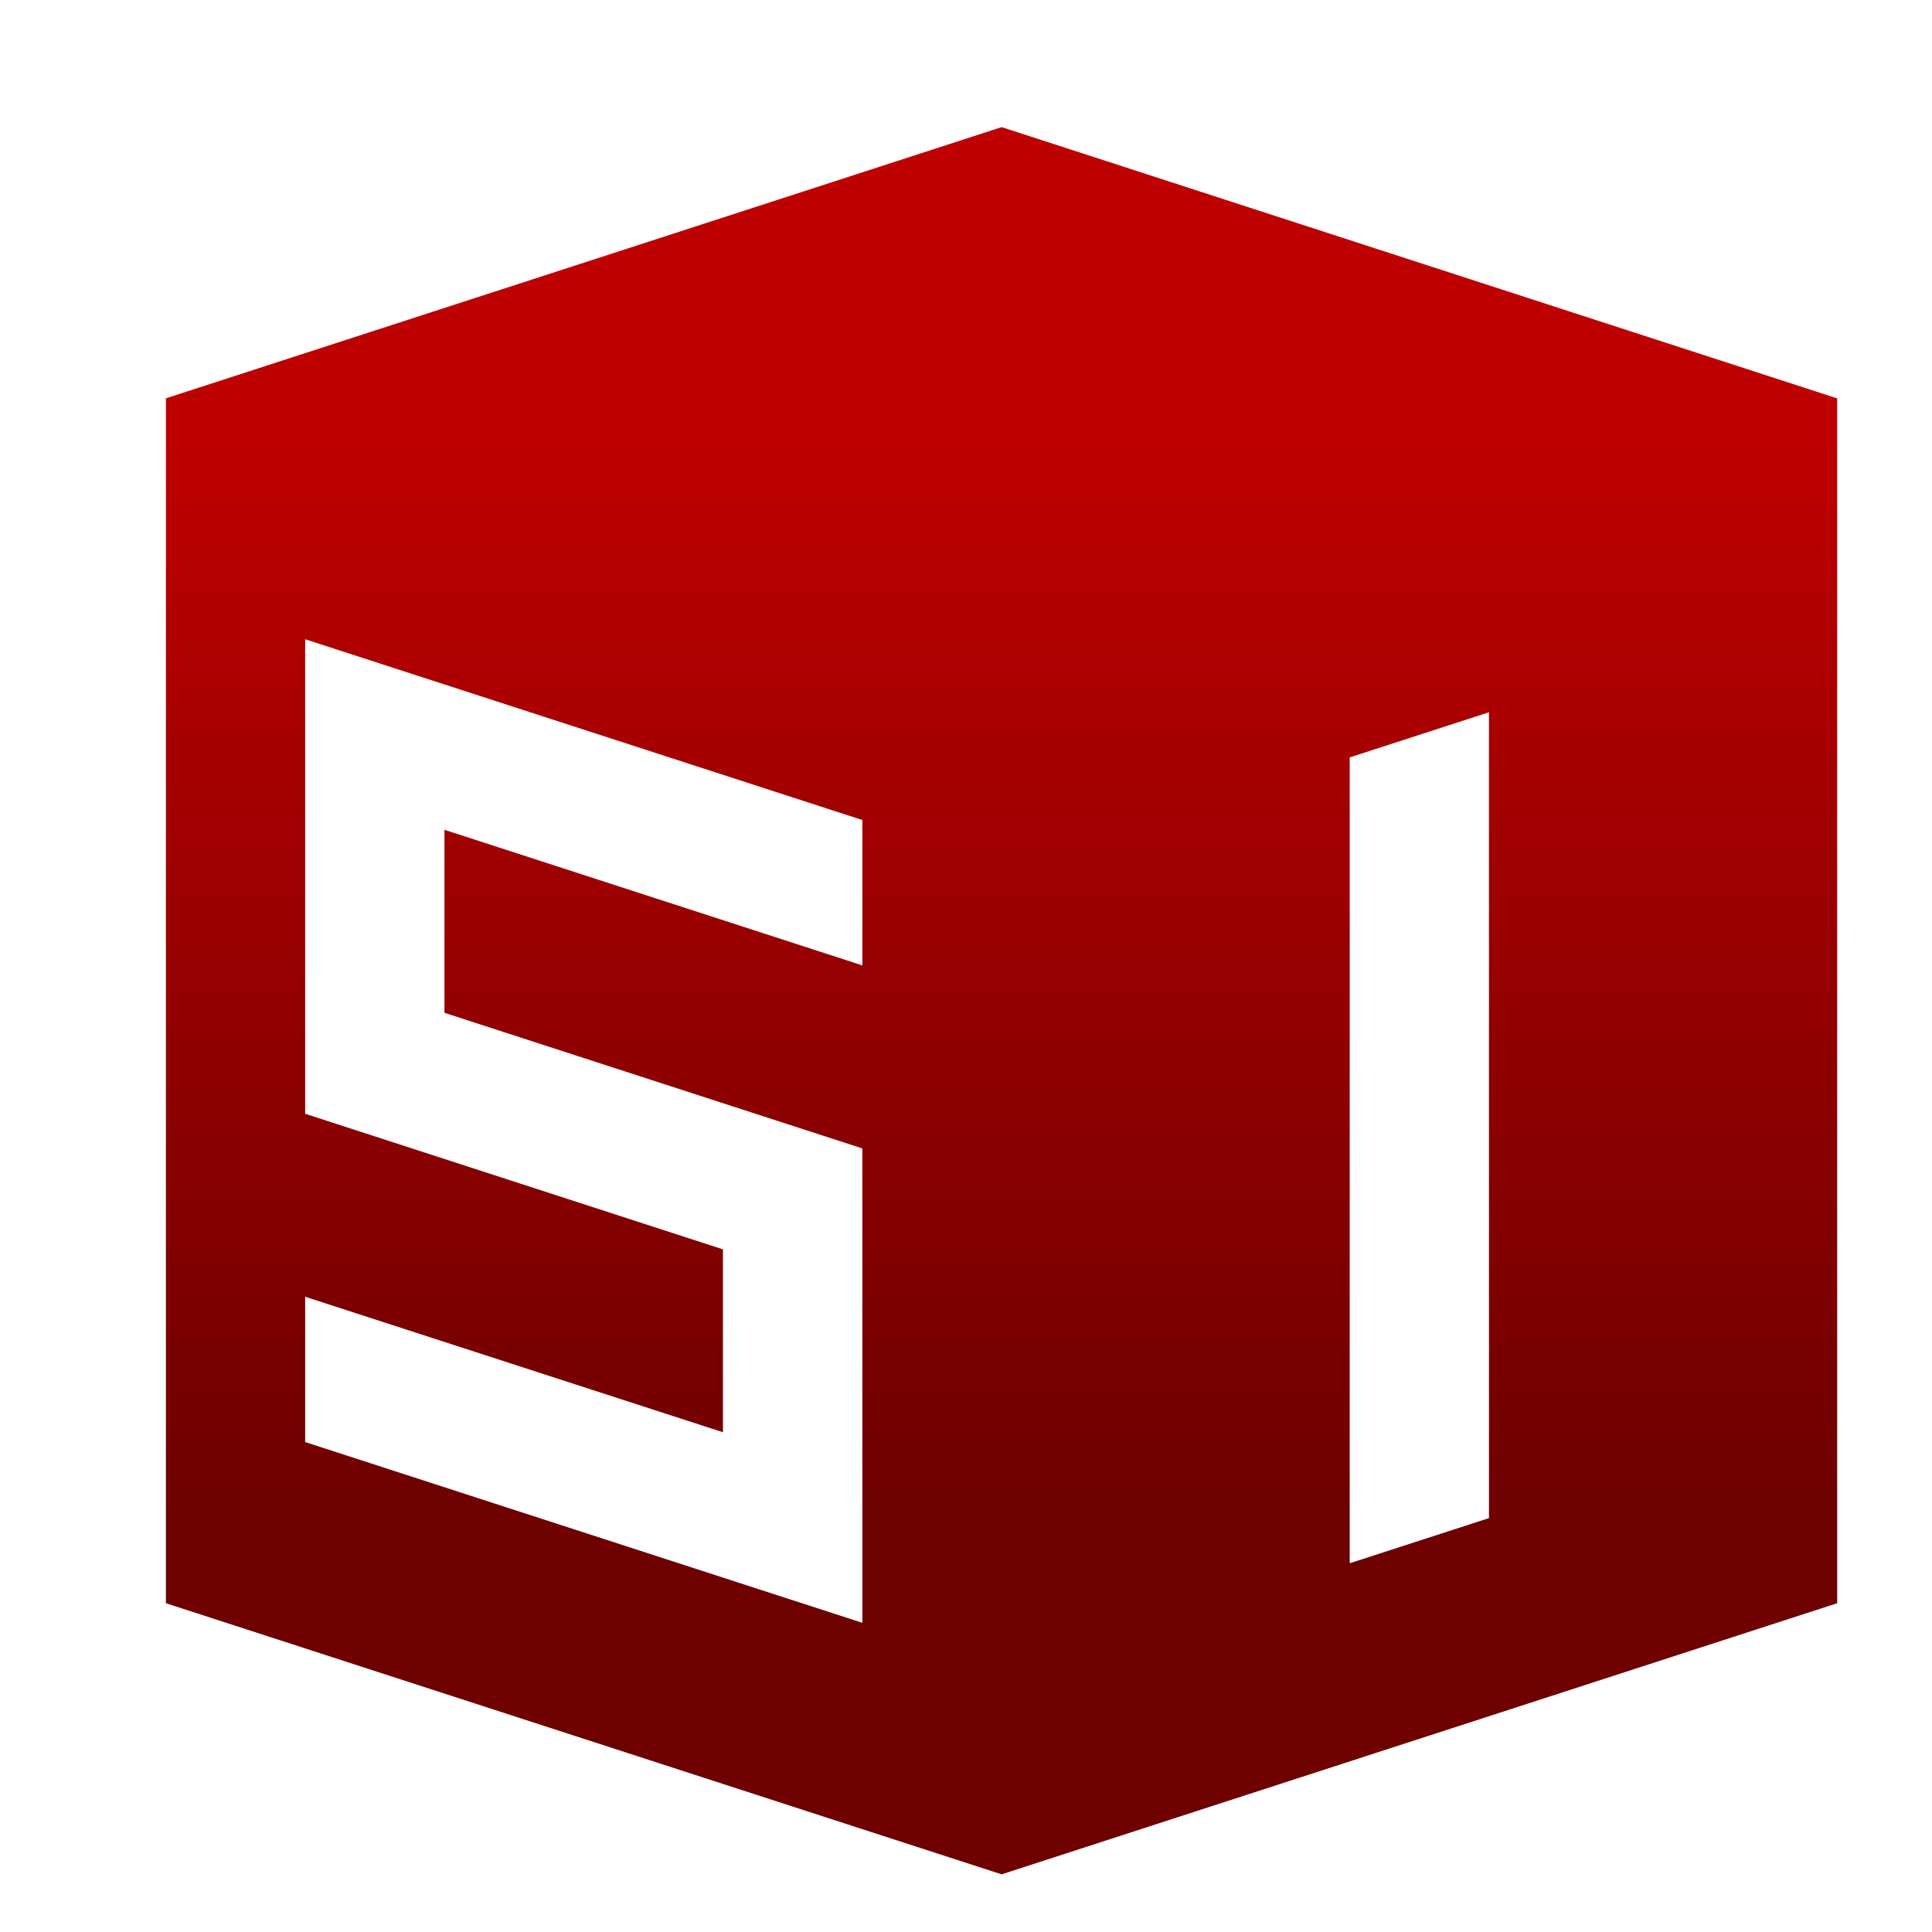 <svg xmlns="http://www.w3.org/2000/svg" xmlns:xlink="http://www.w3.org/1999/xlink" width="64" height="64" viewBox="0 0 64 64" version="1.1"><defs><linearGradient id="linear0" gradientUnits="userSpaceOnUse" x1="0" y1="0" x2="0" y2="1" gradientTransform="matrix(56,0,0,35.898,4,14.051)"><stop offset="0" style="stop-color:#bf0000;stop-opacity:1;"/><stop offset="1" style="stop-color:#6e0000;stop-opacity:1;"/></linearGradient></defs><g id="surface1"><path style=" stroke:none;fill-rule:nonzero;fill:url(#linear0);" d="M 33.18 4.211 L 5.496 13.195 L 5.496 53.109 L 33.18 62.09 L 60.859 53.109 L 60.859 13.195 L 60.855 13.195 Z M 10.109 21.176 L 28.566 27.164 L 28.566 31.98 L 14.723 27.488 L 14.723 33.551 L 28.566 38.043 L 28.566 53.758 L 10.109 47.77 L 10.109 42.957 L 23.949 47.445 L 23.949 41.387 L 10.109 36.895 Z M 49.324 23.594 L 49.324 50.289 L 44.711 51.785 L 44.711 25.09 Z M 49.324 23.594 "/></g></svg>

